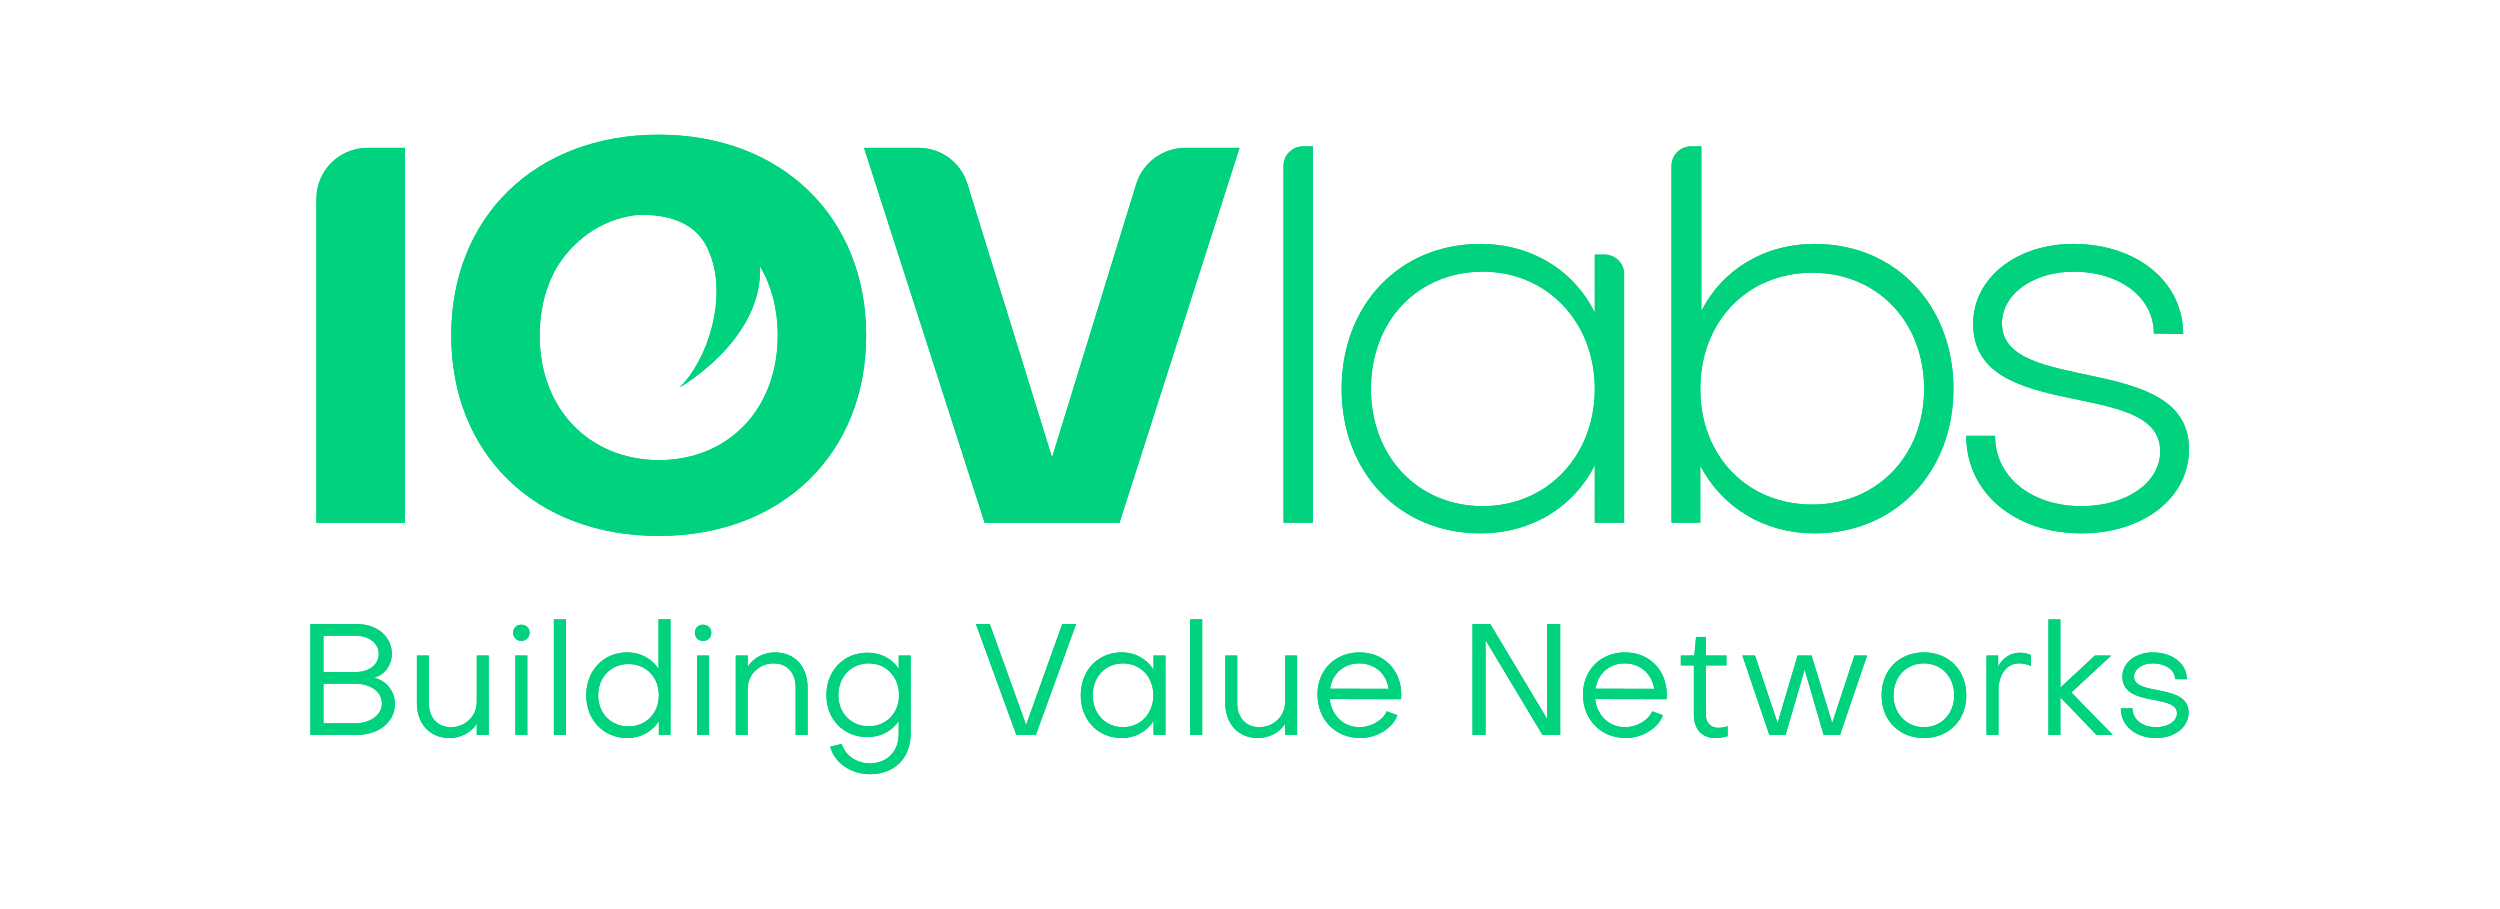 <?xml version="1.0" encoding="UTF-8" standalone="no"?>
<svg
   xmlns:dc="http://purl.org/dc/elements/1.1/"
   xmlns:cc="http://creativecommons.org/ns#"
   xmlns:rdf="http://www.w3.org/1999/02/22-rdf-syntax-ns#"
   xmlns:svg="http://www.w3.org/2000/svg"
   xmlns="http://www.w3.org/2000/svg"
   viewBox="0 0 1122.52 408"
   height="408"
   width="1122.52"
   xml:space="preserve"
   id="svg2"
   version="1.1"><defs
     id="defs6"><clipPath
       id="clipPath18"
       clipPathUnits="userSpaceOnUse"><path
         id="path16"
         d="M 0,306 H 841.89 V 0 H 0 Z" /></clipPath></defs><g
     transform="matrix(1.333,0,0,-1.333,0,408)"
     id="g10"><g
       id="g12"><g
         clip-path="url(#clipPath18)"
         id="g14"><g
           transform="translate(442.223,130.019)"
           id="g20"><path
             id="path22"
             style="fill:#00d27d;fill-opacity:1;fill-rule:nonzero;stroke:none"
             d="m 0,0 h -9.872 v 120.174 c 0,3.628 2.944,6.572 6.572,6.572 H 0 Z" /></g><g
           transform="translate(537.188,175.081)"
           id="g24"><path
             id="path26"
             style="fill:#00d27d;fill-opacity:1;fill-rule:nonzero;stroke:none"
             d="m 0,0 c 0,22.8 -16.336,39.489 -37.701,39.489 -21.904,0 -37.696,-16.51 -37.696,-39.489 0,-22.804 15.792,-39.498 37.696,-39.498 C -16.336,-39.498 0,-22.804 0,0 m 0,45.239 h 3.302 c 3.628,0 6.575,-2.94 6.575,-6.574 V -45.062 H 0 v 19.386 c -7.004,-13.998 -21.187,-22.976 -38.594,-22.976 -27.112,0 -46.677,20.465 -46.677,48.652 0,28.361 19.565,48.829 46.677,48.829 17.407,0 31.59,-8.975 38.594,-23.16 z" /></g><g
           transform="translate(610.424,214.214)"
           id="g28"><path
             id="path30"
             style="fill:#00d27d;fill-opacity:1;fill-rule:nonzero;stroke:none"
             d="m 0,0 c -21.901,0 -37.696,-16.515 -37.696,-39.133 0,-22.621 15.795,-38.961 37.696,-38.961 21.721,0 37.701,16.34 37.701,38.961 C 37.701,-16.515 21.907,0 0,0 m -37.338,42.551 v -55.479 c 6.998,13.83 21.002,22.623 38.235,22.623 27.111,0 46.678,-20.641 46.678,-48.828 0,-28.187 -19.741,-48.652 -46.678,-48.652 -17.41,0 -31.411,8.977 -38.593,22.797 v -19.207 h -9.698 V 35.979 c 0,3.627 2.945,6.572 6.575,6.572 z" /></g><g
           transform="translate(662.306,159.28)"
           id="g32"><path
             id="path34"
             style="fill:#00d27d;fill-opacity:1;fill-rule:nonzero;stroke:none"
             d="m 0,0 h 9.697 c 0,-13.825 12.207,-23.697 29.077,-23.697 15.441,0 26.569,8.077 26.569,18.489 0,25.138 -63.009,8.979 -63.009,42.911 0,15.434 14.546,26.926 33.751,26.926 21.367,0 36.981,-12.748 36.981,-30.342 l -9.878,0.182 c 0,12.209 -11.484,20.821 -27.103,20.821 -13.46,0 -24.058,-7.536 -24.058,-17.41 0,-24.418 63.009,-9.333 63.009,-42.372 0,-16.329 -15.25,-28.359 -36.262,-28.359 C 16.159,-32.851 0,-19.029 0,0" /></g><g
           transform="translate(136.381,129.974)"
           id="g36"><path
             id="path38"
             style="fill:#00d27d;fill-opacity:1;fill-rule:nonzero;stroke:none"
             d="m 0,0 h -29.803 v 109.124 c 0,9.483 7.687,17.172 17.17,17.172 l 12.633,0 z" /></g><g
           transform="translate(354.372,151.97)"
           id="g40"><path
             id="path42"
             style="fill:#00d27d;fill-opacity:1;fill-rule:nonzero;stroke:none"
             d="m 0,0 28.338,92.06 c 2.24,7.272 8.96,12.24 16.571,12.24 H 63.148 L 22.708,-21.997 H -22.698 L -63.324,104.3 h 18.383 c 7.523,0 14.173,-4.909 16.401,-12.098 z" /></g><g
           transform="translate(221.876,151.084)"
           id="g44"><path
             id="path46"
             style="fill:#00d27d;fill-opacity:1;fill-rule:nonzero;stroke:none"
             d="m 0,0 c -23.605,0.165 -40.099,17.365 -40.099,42.028 0,7.75 1.642,14.793 4.596,20.774 0,0 0,0.031 0.035,0.063 0.031,0.064 0.094,0.227 0.224,0.417 0.033,0.128 0.097,0.262 0.193,0.386 0.125,0.257 0.321,0.611 0.547,1.002 0.127,0.193 0.223,0.384 0.353,0.607 0.191,0.29 0.381,0.608 0.61,0.933 3.314,4.952 10.935,13.86 24.375,16.141 l 0.674,0.096 c 0.163,0 0.389,0.035 0.615,0.069 4.21,0.315 17.394,0.546 23.379,-9.357 0.059,-0.136 0.123,-0.226 0.191,-0.358 0.292,-0.481 0.546,-0.994 0.772,-1.512 0.125,-0.255 0.224,-0.509 0.351,-0.74 6.817,-15.367 -0.419,-37.105 -9.808,-46.079 0,0 28.203,15.985 27.108,40.841 3.861,-6.528 5.985,-14.44 5.985,-23.283 C 40.101,17.365 23.603,0 0,0 m 0,109.621 c -41.515,0 -69.878,-27.685 -69.878,-67.593 0,-40.063 28.363,-67.56 69.878,-67.56 41.321,0 69.875,27.497 69.875,67.56 0,39.908 -28.554,67.593 -69.875,67.593" /></g><g
           transform="translate(108.948,75.788)"
           id="g48"><path
             id="path50"
             style="fill:#00d27d;fill-opacity:1;fill-rule:nonzero;stroke:none"
             d="m 0,0 v -13.335 h 10.691 c 5.24,0 9.004,2.864 9.004,6.716 C 19.695,-2.752 15.931,0 10.691,0 Z M 0,16.156 V 3.921 h 10.852 c 4.556,0 7.782,2.493 7.782,6.091 0,3.544 -3.226,6.144 -7.782,6.144 z m -4.399,-33.407 v 37.313 h 15.784 c 6.717,0 11.644,-4.233 11.644,-10.05 0,-3.814 -2.488,-7.093 -5.988,-7.997 4.135,-0.953 7.044,-4.596 7.044,-8.839 0,-6.032 -5.401,-10.427 -12.813,-10.427 z" /></g><g
           transform="translate(140.424,69.286)"
           id="g52"><path
             id="path54"
             style="fill:#00d27d;fill-opacity:1;fill-rule:nonzero;stroke:none"
             d="M 0,0 V 15.98 H 4.024 V 0 c 0,-4.712 2.708,-8.158 7.469,-8.158 4.653,0 8.677,3.602 8.677,8.471 V 15.98 h 4.023 V -10.749 H 20.17 v 3.76 C 18.375,-9.947 14.714,-11.81 11.019,-11.81 4.185,-11.81 0,-6.833 0,0" /></g><path
           id="path56"
           style="fill:#00d27d;fill-opacity:1;fill-rule:nonzero;stroke:none"
           d="m 173.602,85.267 h 4.023 V 58.538 h -4.023 z m 2.004,10.382 c 1.589,0 2.767,-1.108 2.767,-2.697 0,-1.595 -1.178,-2.753 -2.767,-2.753 -1.627,0 -2.742,1.158 -2.742,2.753 0,1.589 1.115,2.697 2.742,2.697" /><path
           id="path58"
           style="fill:#00d27d;fill-opacity:1;fill-rule:nonzero;stroke:none"
           d="m 186.566,97.449 h 4.082 V 58.537 h -4.082 z" /><g
           transform="translate(211.707,61.392)"
           id="g60"><path
             id="path62"
             style="fill:#00d27d;fill-opacity:1;fill-rule:nonzero;stroke:none"
             d="m 0,0 c 5.93,0 10.217,4.453 10.217,10.486 0,6.081 -4.287,10.53 -10.217,10.53 -5.925,0 -10.216,-4.449 -10.216,-10.53 C -10.216,4.347 -5.875,0 0,0 m 10.114,36.058 h 4.023 V -2.854 h -3.92 v 4.599 c -2.273,-3.495 -6.091,-5.66 -10.642,-5.66 -7.983,0 -13.815,6.091 -13.815,14.401 0,8.359 5.832,14.45 13.815,14.45 4.502,0 8.266,-2.112 10.539,-5.558 z" /></g><path
           id="path64"
           style="fill:#00d27d;fill-opacity:1;fill-rule:nonzero;stroke:none"
           d="m 234.824,85.267 h 4.014 V 58.538 h -4.014 z m 2.014,10.382 c 1.579,0 2.753,-1.108 2.753,-2.697 0,-1.595 -1.174,-2.753 -2.753,-2.753 -1.642,0 -2.762,1.158 -2.762,2.753 0,1.589 1.12,2.697 2.762,2.697" /><g
           transform="translate(272.035,74.527)"
           id="g66"><path
             id="path68"
             style="fill:#00d27d;fill-opacity:1;fill-rule:nonzero;stroke:none"
             d="M 0,0 V -15.99 H -4.023 V 0 c 0,4.707 -2.699,8.095 -7.406,8.095 -4.669,0 -8.741,-3.544 -8.741,-8.477 V -15.99 h -4.027 v 26.729 h 4.027 V 6.98 c 1.858,2.973 5.451,4.82 9.166,4.82 C -4.185,11.8 0,6.824 0,0" /></g><g
           transform="translate(302.827,71.878)"
           id="g70"><path
             id="path72"
             style="fill:#00d27d;fill-opacity:1;fill-rule:nonzero;stroke:none"
             d="m 0,0 c 0,6.247 -4.287,10.744 -10.217,10.744 -5.929,0 -10.221,-4.497 -10.221,-10.744 0,-6.033 4.35,-10.433 10.221,-10.433 C -4.287,-10.433 0,-6.033 0,0 m -19.324,-16.366 c 1.173,-3.867 4.977,-6.561 9.376,-6.561 5.715,0 9.845,3.696 9.845,10.011 v 4.225 c -2.331,-3.378 -6.037,-5.388 -10.529,-5.388 -7.998,0 -13.825,5.93 -13.825,14.079 0,8.311 5.827,14.342 13.825,14.342 4.605,0 8.246,-2.063 10.529,-5.402 v 4.449 H 3.92 v -26.305 c 0,-8.584 -5.777,-13.667 -13.711,-13.667 -6.458,0 -11.909,3.812 -13.39,9.268 z" /></g><g
           transform="translate(342.35,58.537)"
           id="g74"><path
             id="path76"
             style="fill:#00d27d;fill-opacity:1;fill-rule:nonzero;stroke:none"
             d="m 0,0 -13.609,37.328 h 4.658 L 3.29,3.329 15.452,37.328 h 4.669 L 6.565,0 Z" /></g><g
           transform="translate(388.497,71.878)"
           id="g78"><path
             id="path80"
             style="fill:#00d27d;fill-opacity:1;fill-rule:nonzero;stroke:none"
             d="m 0,0 c 0,6.247 -4.341,10.744 -10.217,10.744 -5.925,0 -10.212,-4.497 -10.212,-10.744 0,-6.199 4.287,-10.75 10.212,-10.75 C -4.341,-10.75 0,-6.199 0,0 m 0.059,13.389 h 4.018 v -26.73 H 0.059 v 4.708 c -2.284,-3.545 -6.141,-5.768 -10.75,-5.768 -7.993,0 -13.766,6.095 -13.766,14.401 0,8.358 5.773,14.449 13.766,14.449 4.609,0 8.466,-2.223 10.75,-5.816 z" /></g><path
           id="path82"
           style="fill:#00d27d;fill-opacity:1;fill-rule:nonzero;stroke:none"
           d="m 400.869,97.449 h 4.083 V 58.537 h -4.083 z" /><g
           transform="translate(412.724,69.286)"
           id="g84"><path
             id="path86"
             style="fill:#00d27d;fill-opacity:1;fill-rule:nonzero;stroke:none"
             d="M 0,0 V 15.98 H 4.014 V 0 c 0,-4.712 2.703,-8.158 7.469,-8.158 4.649,0 8.682,3.602 8.682,8.471 V 15.98 h 4.019 v -26.729 h -4.019 v 3.76 C 18.371,-9.947 14.715,-11.81 11.014,-11.81 4.175,-11.81 0,-6.833 0,0" /></g><g
           transform="translate(467.763,74.048)"
           id="g88"><path
             id="path90"
             style="fill:#00d27d;fill-opacity:1;fill-rule:nonzero;stroke:none"
             d="m 0,0 c -0.743,5.079 -4.658,8.574 -9.948,8.574 -5.197,0 -9.058,-3.495 -9.801,-8.525 z m -0.631,-7.572 3.598,-1.324 c -1.696,-4.449 -6.986,-7.675 -12.553,-7.675 -8.364,0 -14.396,6.188 -14.396,14.714 0,8.154 5.92,14.136 14.191,14.136 8.144,0 14.024,-5.982 14.024,-14.185 0,-0.48 0,-1.017 -0.053,-1.589 l -24.041,0.054 c 0.639,-5.612 4.716,-9.479 10.015,-9.479 4.024,0 7.885,2.332 9.215,5.348" /></g><g
           transform="translate(496.003,58.537)"
           id="g92"><path
             id="path94"
             style="fill:#00d27d;fill-opacity:1;fill-rule:nonzero;stroke:none"
             d="M 0,0 V 37.328 H 5.983 L 25.103,5.396 v 31.932 h 4.433 V 0 H 23.567 L 4.39,31.926 V 0 Z" /></g><g
           transform="translate(557.196,74.048)"
           id="g96"><path
             id="path98"
             style="fill:#00d27d;fill-opacity:1;fill-rule:nonzero;stroke:none"
             d="m 0,0 c -0.753,5.079 -4.669,8.574 -9.968,8.574 -5.191,0 -9.048,-3.495 -9.786,-8.525 z m -0.646,-7.572 3.599,-1.324 c -1.686,-4.449 -6.991,-7.675 -12.544,-7.675 -8.364,0 -14.396,6.188 -14.396,14.714 0,8.154 5.929,14.136 14.185,14.136 8.15,0 14.026,-5.982 14.026,-14.185 0,-0.48 0,-1.017 -0.054,-1.589 l -24.041,0.054 c 0.64,-5.612 4.712,-9.479 10.016,-9.479 4.023,0 7.89,2.332 9.209,5.348" /></g><g
           transform="translate(570.562,81.939)"
           id="g100"><path
             id="path102"
             style="fill:#00d27d;fill-opacity:1;fill-rule:nonzero;stroke:none"
             d="M 0,0 H -4.39 V 3.328 H 0.156 L 0.743,9.586 H 4.027 V 3.328 h 6.938 V 0 H 4.027 v -16.621 c 0,-2.601 1.589,-4.351 4.126,-4.4 0.846,0 2.23,0.21 3.232,0.528 v -3.334 c -1.223,-0.371 -2.918,-0.635 -4.234,-0.635 -4.394,0 -7.151,3.069 -7.151,7.685 z" /></g><g
           transform="translate(607.875,80.56)"
           id="g104"><path
             id="path106"
             style="fill:#00d27d;fill-opacity:1;fill-rule:nonzero;stroke:none"
             d="m 0,0 -6.409,-22.022 h -5.499 l -9.059,26.734 h 4.238 l 7.622,-22.766 6.726,22.766 H 2.331 L 9.272,-18.054 16.786,4.712 H 21.02 L 11.912,-22.022 H 6.403 Z" /></g><g
           transform="translate(648.033,82.622)"
           id="g108"><path
             id="path110"
             style="fill:#00d27d;fill-opacity:1;fill-rule:nonzero;stroke:none"
             d="m 0,0 c -5.925,0 -10.217,-4.507 -10.217,-10.744 0,-6.199 4.292,-10.75 10.217,-10.75 5.93,0 10.217,4.551 10.217,10.75 C 10.217,-4.507 5.93,0 0,0 m 0,-25.146 c -8.359,0 -14.24,5.984 -14.24,14.402 0,8.467 5.881,14.449 14.24,14.449 8.369,0 14.294,-5.982 14.294,-14.449 0,-8.418 -5.925,-14.402 -14.294,-14.402" /></g><g
           transform="translate(684.075,85.482)"
           id="g112"><path
             id="path114"
             style="fill:#00d27d;fill-opacity:1;fill-rule:nonzero;stroke:none"
             d="m 0,0 v -3.711 c -1.379,0.636 -2.918,0.851 -3.979,0.851 -4.175,0 -6.932,-3.764 -6.932,-9.103 v -14.982 h -4.024 v 26.734 h 3.916 v -3.705 c 1.584,2.914 4.131,4.653 7.412,4.653 C -2.498,0.737 -1.222,0.474 0,0" /></g><g
           transform="translate(694.014,58.537)"
           id="g116"><path
             id="path118"
             style="fill:#00d27d;fill-opacity:1;fill-rule:nonzero;stroke:none"
             d="M 0,0 H -4.019 V 38.912 H 0 V 15.932 L 11.644,26.729 H 17.1 L 3.71,14.294 17.628,0 H 12.177 L 0,12.646 Z" /></g><g
           transform="translate(714.379,67.478)"
           id="g120"><path
             id="path122"
             style="fill:#00d27d;fill-opacity:1;fill-rule:nonzero;stroke:none"
             d="m 0,0 h 3.92 c 0,-3.705 3.334,-6.35 7.895,-6.35 4.125,0 7.093,2.009 7.093,4.717 -0.054,6.722 -18.381,1.79 -18.381,12.378 0,4.663 4.503,8.105 10.272,8.105 6.569,0 11.443,-3.803 11.443,-9.043 l -3.97,0.048 c 0,3.07 -3.187,5.29 -7.572,5.29 -3.446,0 -6.252,-1.907 -6.252,-4.507 0,-6.561 18.381,-2.16 18.381,-12.006 0,-4.928 -4.615,-8.633 -11.014,-8.633 C 4.918,-10.001 -0.054,-5.768 0,0" /></g><g
           transform="translate(442.223,130.019)"
           id="g124"><path
             id="path126"
             style="fill:#00d27d;fill-opacity:1;fill-rule:nonzero;stroke:none"
             d="m 0,0 h -9.872 v 120.174 c 0,3.628 2.944,6.572 6.572,6.572 H 0 Z" /></g><g
           transform="translate(537.188,175.081)"
           id="g128"><path
             id="path130"
             style="fill:#00d27d;fill-opacity:1;fill-rule:nonzero;stroke:none"
             d="m 0,0 c 0,22.8 -16.336,39.489 -37.701,39.489 -21.904,0 -37.696,-16.51 -37.696,-39.489 0,-22.804 15.792,-39.498 37.696,-39.498 C -16.336,-39.498 0,-22.804 0,0 m 0,45.239 h 3.302 c 3.628,0 6.575,-2.94 6.575,-6.574 V -45.062 H 0 v 19.386 c -7.004,-13.998 -21.187,-22.976 -38.594,-22.976 -27.112,0 -46.677,20.465 -46.677,48.652 0,28.361 19.565,48.829 46.677,48.829 17.407,0 31.59,-8.975 38.594,-23.16 z" /></g><g
           transform="translate(610.424,214.214)"
           id="g132"><path
             id="path134"
             style="fill:#00d27d;fill-opacity:1;fill-rule:nonzero;stroke:none"
             d="m 0,0 c -21.901,0 -37.696,-16.515 -37.696,-39.133 0,-22.621 15.795,-38.961 37.696,-38.961 21.721,0 37.701,16.34 37.701,38.961 C 37.701,-16.515 21.907,0 0,0 m -37.338,42.551 v -55.479 c 6.998,13.83 21.002,22.623 38.235,22.623 27.111,0 46.678,-20.641 46.678,-48.828 0,-28.187 -19.741,-48.652 -46.678,-48.652 -17.41,0 -31.411,8.977 -38.593,22.797 v -19.207 h -9.698 V 35.979 c 0,3.627 2.945,6.572 6.575,6.572 z" /></g><g
           transform="translate(662.306,159.28)"
           id="g136"><path
             id="path138"
             style="fill:#00d27d;fill-opacity:1;fill-rule:nonzero;stroke:none"
             d="m 0,0 h 9.697 c 0,-13.825 12.207,-23.697 29.077,-23.697 15.441,0 26.569,8.077 26.569,18.489 0,25.138 -63.009,8.979 -63.009,42.911 0,15.434 14.546,26.926 33.751,26.926 21.367,0 36.981,-12.748 36.981,-30.342 l -9.878,0.182 c 0,12.209 -11.484,20.821 -27.103,20.821 -13.46,0 -24.058,-7.536 -24.058,-17.41 0,-24.418 63.009,-9.333 63.009,-42.372 0,-16.329 -15.25,-28.359 -36.262,-28.359 C 16.159,-32.851 0,-19.029 0,0" /></g><g
           transform="translate(136.381,129.974)"
           id="g140"><path
             id="path142"
             style="fill:#00d27d;fill-opacity:1;fill-rule:nonzero;stroke:none"
             d="m 0,0 h -29.803 v 109.124 c 0,9.483 7.687,17.172 17.17,17.172 l 12.633,0 z" /></g><g
           transform="translate(354.372,151.97)"
           id="g144"><path
             id="path146"
             style="fill:#00d27d;fill-opacity:1;fill-rule:nonzero;stroke:none"
             d="m 0,0 28.338,92.06 c 2.24,7.272 8.96,12.24 16.571,12.24 H 63.148 L 22.708,-21.997 H -22.698 L -63.324,104.3 h 18.383 c 7.523,0 14.173,-4.909 16.401,-12.098 z" /></g><g
           transform="translate(221.876,151.084)"
           id="g148"><path
             id="path150"
             style="fill:#00d27d;fill-opacity:1;fill-rule:nonzero;stroke:none"
             d="m 0,0 c -23.605,0.165 -40.099,17.365 -40.099,42.028 0,7.75 1.642,14.793 4.596,20.774 0,0 0,0.031 0.035,0.063 0.031,0.064 0.094,0.227 0.224,0.417 0.033,0.128 0.097,0.262 0.193,0.386 0.125,0.257 0.321,0.611 0.547,1.002 0.127,0.193 0.223,0.384 0.353,0.607 0.191,0.29 0.381,0.608 0.61,0.933 3.314,4.952 10.935,13.86 24.375,16.141 l 0.674,0.096 c 0.163,0 0.389,0.035 0.615,0.069 4.21,0.315 17.394,0.546 23.379,-9.357 0.059,-0.136 0.123,-0.226 0.191,-0.358 0.292,-0.481 0.546,-0.994 0.772,-1.512 0.125,-0.255 0.224,-0.509 0.351,-0.74 6.817,-15.367 -0.419,-37.105 -9.808,-46.079 0,0 28.203,15.985 27.108,40.841 3.861,-6.528 5.985,-14.44 5.985,-23.283 C 40.101,17.365 23.603,0 0,0 m 0,109.621 c -41.515,0 -69.878,-27.685 -69.878,-67.593 0,-40.063 28.363,-67.56 69.878,-67.56 41.321,0 69.875,27.497 69.875,67.56 0,39.908 -28.554,67.593 -69.875,67.593" /></g><g
           transform="translate(108.948,75.788)"
           id="g152"><path
             id="path154"
             style="fill:#00d27d;fill-opacity:1;fill-rule:nonzero;stroke:none"
             d="m 0,0 v -13.335 h 10.691 c 5.24,0 9.004,2.864 9.004,6.716 C 19.695,-2.752 15.931,0 10.691,0 Z M 0,16.156 V 3.921 h 10.852 c 4.556,0 7.782,2.493 7.782,6.091 0,3.544 -3.226,6.144 -7.782,6.144 z m -4.399,-33.407 v 37.313 h 15.784 c 6.717,0 11.644,-4.233 11.644,-10.05 0,-3.814 -2.488,-7.093 -5.988,-7.997 4.135,-0.953 7.044,-4.596 7.044,-8.839 0,-6.032 -5.401,-10.427 -12.813,-10.427 z" /></g><g
           transform="translate(140.424,69.286)"
           id="g156"><path
             id="path158"
             style="fill:#00d27d;fill-opacity:1;fill-rule:nonzero;stroke:none"
             d="M 0,0 V 15.98 H 4.024 V 0 c 0,-4.712 2.708,-8.158 7.469,-8.158 4.653,0 8.677,3.602 8.677,8.471 V 15.98 h 4.023 V -10.749 H 20.17 v 3.76 C 18.375,-9.947 14.714,-11.81 11.019,-11.81 4.185,-11.81 0,-6.833 0,0" /></g><path
           id="path160"
           style="fill:#00d27d;fill-opacity:1;fill-rule:nonzero;stroke:none"
           d="m 173.602,85.267 h 4.023 V 58.538 h -4.023 z m 2.004,10.382 c 1.589,0 2.767,-1.108 2.767,-2.697 0,-1.595 -1.178,-2.753 -2.767,-2.753 -1.627,0 -2.742,1.158 -2.742,2.753 0,1.589 1.115,2.697 2.742,2.697" /><path
           id="path162"
           style="fill:#00d27d;fill-opacity:1;fill-rule:nonzero;stroke:none"
           d="m 186.566,97.449 h 4.082 V 58.537 h -4.082 z" /><g
           transform="translate(211.707,61.392)"
           id="g164"><path
             id="path166"
             style="fill:#00d27d;fill-opacity:1;fill-rule:nonzero;stroke:none"
             d="m 0,0 c 5.93,0 10.217,4.453 10.217,10.486 0,6.081 -4.287,10.53 -10.217,10.53 -5.925,0 -10.216,-4.449 -10.216,-10.53 C -10.216,4.347 -5.875,0 0,0 m 10.114,36.058 h 4.023 V -2.854 h -3.92 v 4.599 c -2.273,-3.495 -6.091,-5.66 -10.642,-5.66 -7.983,0 -13.815,6.091 -13.815,14.401 0,8.359 5.832,14.45 13.815,14.45 4.502,0 8.266,-2.112 10.539,-5.558 z" /></g><path
           id="path168"
           style="fill:#00d27d;fill-opacity:1;fill-rule:nonzero;stroke:none"
           d="m 234.824,85.267 h 4.014 V 58.538 h -4.014 z m 2.014,10.382 c 1.579,0 2.753,-1.108 2.753,-2.697 0,-1.595 -1.174,-2.753 -2.753,-2.753 -1.642,0 -2.762,1.158 -2.762,2.753 0,1.589 1.12,2.697 2.762,2.697" /><g
           transform="translate(272.035,74.527)"
           id="g170"><path
             id="path172"
             style="fill:#00d27d;fill-opacity:1;fill-rule:nonzero;stroke:none"
             d="M 0,0 V -15.99 H -4.023 V 0 c 0,4.707 -2.699,8.095 -7.406,8.095 -4.669,0 -8.741,-3.544 -8.741,-8.477 V -15.99 h -4.027 v 26.729 h 4.027 V 6.98 c 1.858,2.973 5.451,4.82 9.166,4.82 C -4.185,11.8 0,6.824 0,0" /></g><g
           transform="translate(302.827,71.878)"
           id="g174"><path
             id="path176"
             style="fill:#00d27d;fill-opacity:1;fill-rule:nonzero;stroke:none"
             d="m 0,0 c 0,6.247 -4.287,10.744 -10.217,10.744 -5.929,0 -10.221,-4.497 -10.221,-10.744 0,-6.033 4.35,-10.433 10.221,-10.433 C -4.287,-10.433 0,-6.033 0,0 m -19.324,-16.366 c 1.173,-3.867 4.977,-6.561 9.376,-6.561 5.715,0 9.845,3.696 9.845,10.011 v 4.225 c -2.331,-3.378 -6.037,-5.388 -10.529,-5.388 -7.998,0 -13.825,5.93 -13.825,14.079 0,8.311 5.827,14.342 13.825,14.342 4.605,0 8.246,-2.063 10.529,-5.402 v 4.449 H 3.92 v -26.305 c 0,-8.584 -5.777,-13.667 -13.711,-13.667 -6.458,0 -11.909,3.812 -13.39,9.268 z" /></g><g
           transform="translate(342.35,58.537)"
           id="g178"><path
             id="path180"
             style="fill:#00d27d;fill-opacity:1;fill-rule:nonzero;stroke:none"
             d="m 0,0 -13.609,37.328 h 4.658 L 3.29,3.329 15.452,37.328 h 4.669 L 6.565,0 Z" /></g><g
           transform="translate(388.497,71.878)"
           id="g182"><path
             id="path184"
             style="fill:#00d27d;fill-opacity:1;fill-rule:nonzero;stroke:none"
             d="m 0,0 c 0,6.247 -4.341,10.744 -10.217,10.744 -5.925,0 -10.212,-4.497 -10.212,-10.744 0,-6.199 4.287,-10.75 10.212,-10.75 C -4.341,-10.75 0,-6.199 0,0 m 0.059,13.389 h 4.018 v -26.73 H 0.059 v 4.708 c -2.284,-3.545 -6.141,-5.768 -10.75,-5.768 -7.993,0 -13.766,6.095 -13.766,14.401 0,8.358 5.773,14.449 13.766,14.449 4.609,0 8.466,-2.223 10.75,-5.816 z" /></g><path
           id="path186"
           style="fill:#00d27d;fill-opacity:1;fill-rule:nonzero;stroke:none"
           d="m 400.869,97.449 h 4.083 V 58.537 h -4.083 z" /><g
           transform="translate(412.724,69.286)"
           id="g188"><path
             id="path190"
             style="fill:#00d27d;fill-opacity:1;fill-rule:nonzero;stroke:none"
             d="M 0,0 V 15.98 H 4.014 V 0 c 0,-4.712 2.703,-8.158 7.469,-8.158 4.649,0 8.682,3.602 8.682,8.471 V 15.98 h 4.019 v -26.729 h -4.019 v 3.76 C 18.371,-9.947 14.715,-11.81 11.014,-11.81 4.175,-11.81 0,-6.833 0,0" /></g><g
           transform="translate(467.763,74.048)"
           id="g192"><path
             id="path194"
             style="fill:#00d27d;fill-opacity:1;fill-rule:nonzero;stroke:none"
             d="m 0,0 c -0.743,5.079 -4.658,8.574 -9.948,8.574 -5.197,0 -9.058,-3.495 -9.801,-8.525 z m -0.631,-7.572 3.598,-1.324 c -1.696,-4.449 -6.986,-7.675 -12.553,-7.675 -8.364,0 -14.396,6.188 -14.396,14.714 0,8.154 5.92,14.136 14.191,14.136 8.144,0 14.024,-5.982 14.024,-14.185 0,-0.48 0,-1.017 -0.053,-1.589 l -24.041,0.054 c 0.639,-5.612 4.716,-9.479 10.015,-9.479 4.024,0 7.885,2.332 9.215,5.348" /></g><g
           transform="translate(496.003,58.537)"
           id="g196"><path
             id="path198"
             style="fill:#00d27d;fill-opacity:1;fill-rule:nonzero;stroke:none"
             d="M 0,0 V 37.328 H 5.983 L 25.103,5.396 v 31.932 h 4.433 V 0 H 23.567 L 4.39,31.926 V 0 Z" /></g><g
           transform="translate(557.196,74.048)"
           id="g200"><path
             id="path202"
             style="fill:#00d27d;fill-opacity:1;fill-rule:nonzero;stroke:none"
             d="m 0,0 c -0.753,5.079 -4.669,8.574 -9.968,8.574 -5.191,0 -9.048,-3.495 -9.786,-8.525 z m -0.646,-7.572 3.599,-1.324 c -1.686,-4.449 -6.991,-7.675 -12.544,-7.675 -8.364,0 -14.396,6.188 -14.396,14.714 0,8.154 5.929,14.136 14.185,14.136 8.15,0 14.026,-5.982 14.026,-14.185 0,-0.48 0,-1.017 -0.054,-1.589 l -24.041,0.054 c 0.64,-5.612 4.712,-9.479 10.016,-9.479 4.023,0 7.89,2.332 9.209,5.348" /></g><g
           transform="translate(570.562,81.939)"
           id="g204"><path
             id="path206"
             style="fill:#00d27d;fill-opacity:1;fill-rule:nonzero;stroke:none"
             d="M 0,0 H -4.39 V 3.328 H 0.156 L 0.743,9.586 H 4.027 V 3.328 h 6.938 V 0 H 4.027 v -16.621 c 0,-2.601 1.589,-4.351 4.126,-4.4 0.846,0 2.23,0.21 3.232,0.528 v -3.334 c -1.223,-0.371 -2.918,-0.635 -4.234,-0.635 -4.394,0 -7.151,3.069 -7.151,7.685 z" /></g><g
           transform="translate(607.875,80.56)"
           id="g208"><path
             id="path210"
             style="fill:#00d27d;fill-opacity:1;fill-rule:nonzero;stroke:none"
             d="m 0,0 -6.409,-22.022 h -5.499 l -9.059,26.734 h 4.238 l 7.622,-22.766 6.726,22.766 H 2.331 L 9.272,-18.054 16.786,4.712 H 21.02 L 11.912,-22.022 H 6.403 Z" /></g><g
           transform="translate(648.033,82.622)"
           id="g212"><path
             id="path214"
             style="fill:#00d27d;fill-opacity:1;fill-rule:nonzero;stroke:none"
             d="m 0,0 c -5.925,0 -10.217,-4.507 -10.217,-10.744 0,-6.199 4.292,-10.75 10.217,-10.75 5.93,0 10.217,4.551 10.217,10.75 C 10.217,-4.507 5.93,0 0,0 m 0,-25.146 c -8.359,0 -14.24,5.984 -14.24,14.402 0,8.467 5.881,14.449 14.24,14.449 8.369,0 14.294,-5.982 14.294,-14.449 0,-8.418 -5.925,-14.402 -14.294,-14.402" /></g><g
           transform="translate(684.075,85.482)"
           id="g216"><path
             id="path218"
             style="fill:#00d27d;fill-opacity:1;fill-rule:nonzero;stroke:none"
             d="m 0,0 v -3.711 c -1.379,0.636 -2.918,0.851 -3.979,0.851 -4.175,0 -6.932,-3.764 -6.932,-9.103 v -14.982 h -4.024 v 26.734 h 3.916 v -3.705 c 1.584,2.914 4.131,4.653 7.412,4.653 C -2.498,0.737 -1.222,0.474 0,0" /></g><g
           transform="translate(694.014,58.537)"
           id="g220"><path
             id="path222"
             style="fill:#00d27d;fill-opacity:1;fill-rule:nonzero;stroke:none"
             d="M 0,0 H -4.019 V 38.912 H 0 V 15.932 L 11.644,26.729 H 17.1 L 3.71,14.294 17.628,0 H 12.177 L 0,12.646 Z" /></g><g
           transform="translate(714.379,67.478)"
           id="g224"><path
             id="path226"
             style="fill:#00d27d;fill-opacity:1;fill-rule:nonzero;stroke:none"
             d="m 0,0 h 3.92 c 0,-3.705 3.334,-6.35 7.895,-6.35 4.125,0 7.093,2.009 7.093,4.717 -0.054,6.722 -18.381,1.79 -18.381,12.378 0,4.663 4.503,8.105 10.272,8.105 6.569,0 11.443,-3.803 11.443,-9.043 l -3.97,0.048 c 0,3.07 -3.187,5.29 -7.572,5.29 -3.446,0 -6.252,-1.907 -6.252,-4.507 0,-6.561 18.381,-2.16 18.381,-12.006 0,-4.928 -4.615,-8.633 -11.014,-8.633 C 4.918,-10.001 -0.054,-5.768 0,0" /></g></g></g></g></svg>